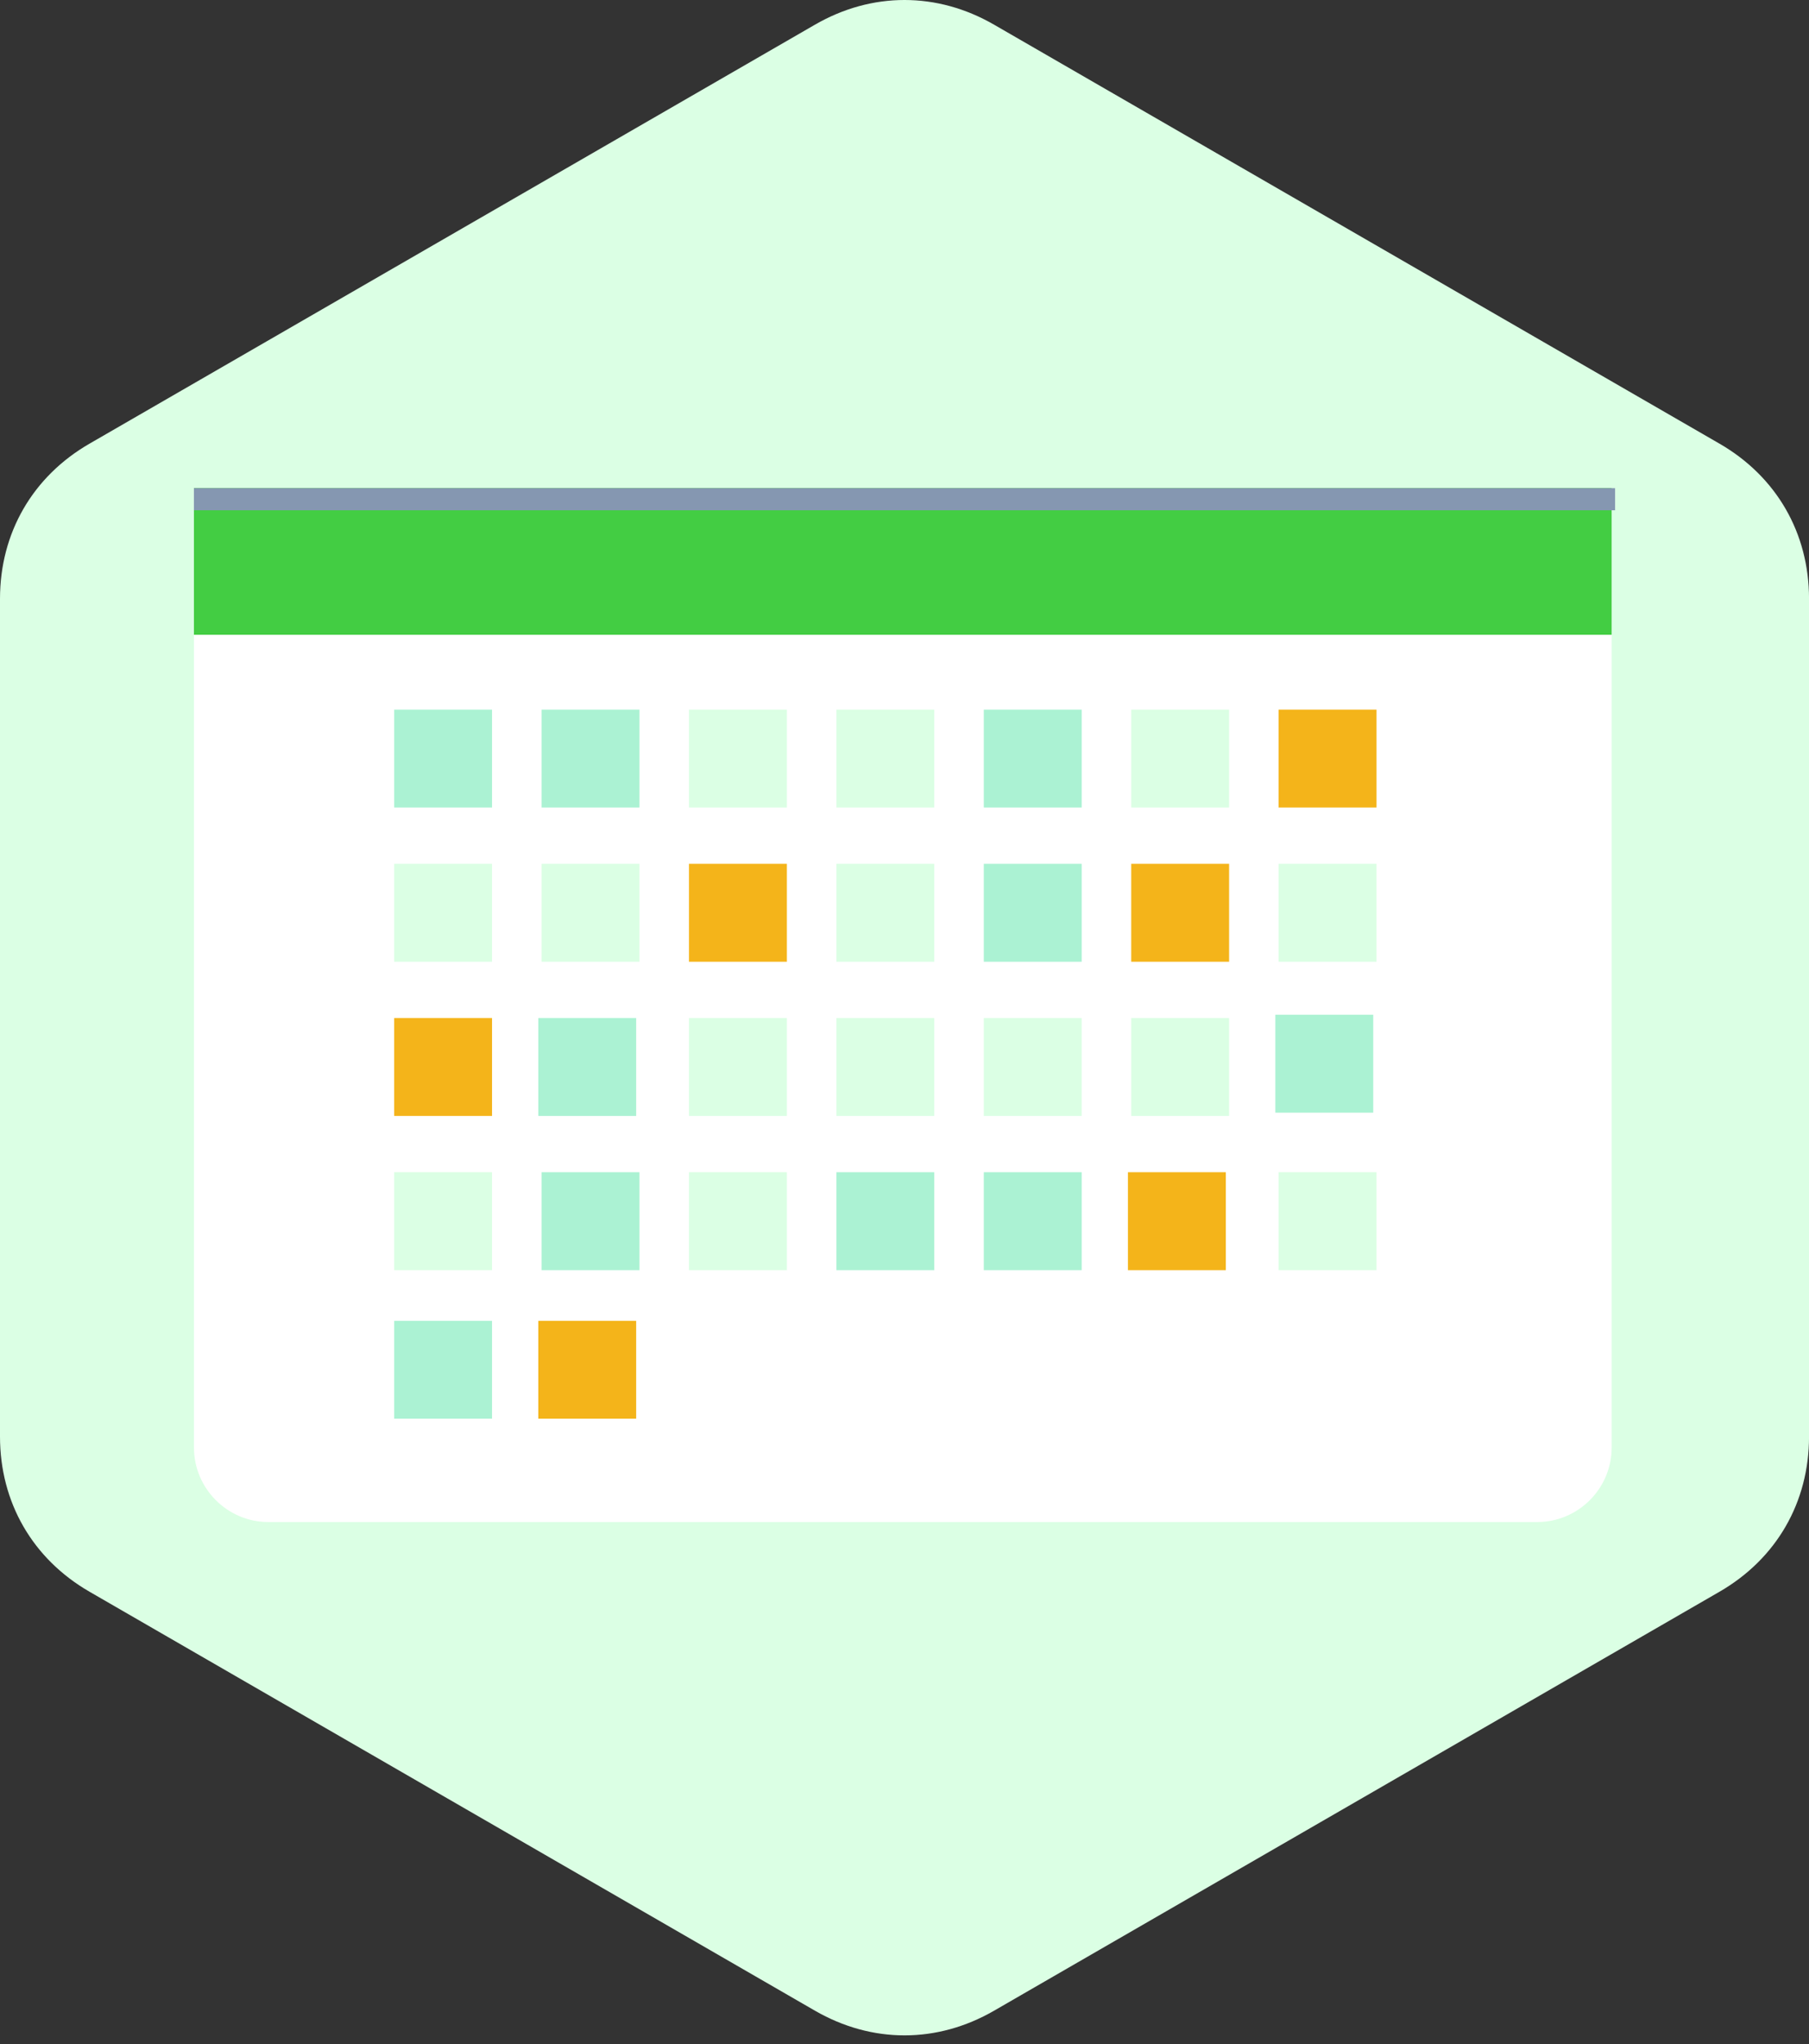 <svg width="108" height="122" viewBox="0 0 108 122" fill="none" xmlns="http://www.w3.org/2000/svg">
<rect x="0" y="0" width="108" height="122" fill="#333333" stroke="none"/>
<g clip-path="url(#clip0)">
<path d="M59.348 1.473L102.655 26.479C106.055 28.441 108.002 31.812 108.002 35.738V85.744C108.002 89.67 106.055 93.041 102.655 95.004L59.348 120.009C55.948 121.973 52.056 121.973 48.654 120.009L5.346 95.004C1.946 93.041 0 89.67 0 85.744V35.738C0 31.812 1.946 28.441 5.346 26.479L48.654 1.473C52.054 -0.491 55.946 -0.491 59.348 1.473Z" fill="#DBFFE4"/>
<path d="M12.01 31.322H95.787V88.887C95.787 90.789 94.231 92.345 92.329 92.345H15.47C13.568 92.345 12.012 90.789 12.012 88.887V31.322H12.01Z" fill="#DBFFE4"/>
<path d="M11.578 29.136H96.218V86.401C96.218 88.845 94.22 90.843 91.777 90.843H16.021C13.578 90.843 11.58 88.845 11.58 86.401V29.136H11.578Z" fill="white"/>
<path d="M96.218 29.134H11.578V37.886H96.218V29.134Z" fill="#43CD43"/>
<path d="M96.422 29.136H11.578V30.456H96.422V29.136Z" fill="#8597B1"/>
<path d="M76.335 42.354H82.18V48.197H76.335V42.354Z" fill="#F4B41A"/>
<path d="M32.333 42.354H38.177V48.197H32.333V42.354Z" fill="#ABF2D3"/>
<path d="M41.133 42.354H46.978V48.197H41.133V42.354Z" fill="#DBFFE4"/>
<path d="M49.934 42.354H55.778V48.197H49.934V42.354Z" fill="#DBFFE4"/>
<path d="M58.734 42.354H64.579V48.197H58.734V42.354Z" fill="#ABF2D3"/>
<path d="M67.536 42.354H73.379V48.197H67.536V42.354Z" fill="#DBFFE4"/>
<path d="M23.532 42.354H29.375V48.197H23.532V42.354Z" fill="#ABF2D3"/>
<path d="M32.333 51.557H38.177V57.402H32.333V51.557Z" fill="#DBFFE4"/>
<path d="M41.133 51.557H46.978V57.402H41.133V51.557Z" fill="#F4B41A"/>
<path d="M49.934 51.557H55.778V57.402H49.934V51.557Z" fill="#DBFFE4"/>
<path d="M58.734 51.557H64.579V57.402H58.734V51.557Z" fill="#ABF2D3"/>
<path d="M67.536 51.557H73.379V57.402H67.536V51.557Z" fill="#F4B41A"/>
<path d="M76.335 51.557H82.18V57.402H76.335V51.557Z" fill="#DBFFE4"/>
<path d="M23.532 51.557H29.375V57.402H23.532V51.557Z" fill="#DBFFE4"/>
<path d="M32.137 60.761H37.98V66.606H32.137V60.761Z" fill="#ABF2D3"/>
<path d="M41.133 60.761H46.978V66.606H41.133V60.761Z" fill="#DBFFE4"/>
<path d="M49.934 60.761H55.778V66.606H49.934V60.761Z" fill="#DBFFE4"/>
<path d="M58.734 60.761H64.579V66.606H58.734V60.761Z" fill="#DBFFE4"/>
<path d="M67.536 60.761H73.379V66.606H67.536V60.761Z" fill="#DBFFE4"/>
<path d="M76.139 60.565H81.984V66.41H76.139V60.565Z" fill="#ABF2D3"/>
<path d="M23.532 60.761H29.375V66.606H23.532V60.761Z" fill="#F4B41A"/>
<path d="M32.333 69.964H38.177V75.809H32.333V69.964Z" fill="#ABF2D3"/>
<path d="M41.133 69.964H46.978V75.809H41.133V69.964Z" fill="#DBFFE4"/>
<path d="M49.934 69.964H55.778V75.809H49.934V69.964Z" fill="#ABF2D3"/>
<path d="M58.734 69.964H64.579V75.809H58.734V69.964Z" fill="#ABF2D3"/>
<path d="M67.339 69.964H73.183V75.809H67.339V69.964Z" fill="#F4B41A"/>
<path d="M76.335 69.964H82.18V75.809H76.335V69.964Z" fill="#DBFFE4"/>
<path d="M23.532 69.964H29.375V75.809H23.532V69.964Z" fill="#DBFFE4"/>
<path d="M32.137 78.835H37.98V84.675H32.137V78.835Z" fill="#F4B41A"/>
<path d="M23.532 78.835H29.375V84.675H23.532V78.835Z" fill="#ABF2D3"/>
</g>
<defs>
<clipPath id="clip0">
<rect width="108" height="121.481" fill="white"/>
</clipPath>
</defs>
</svg>
